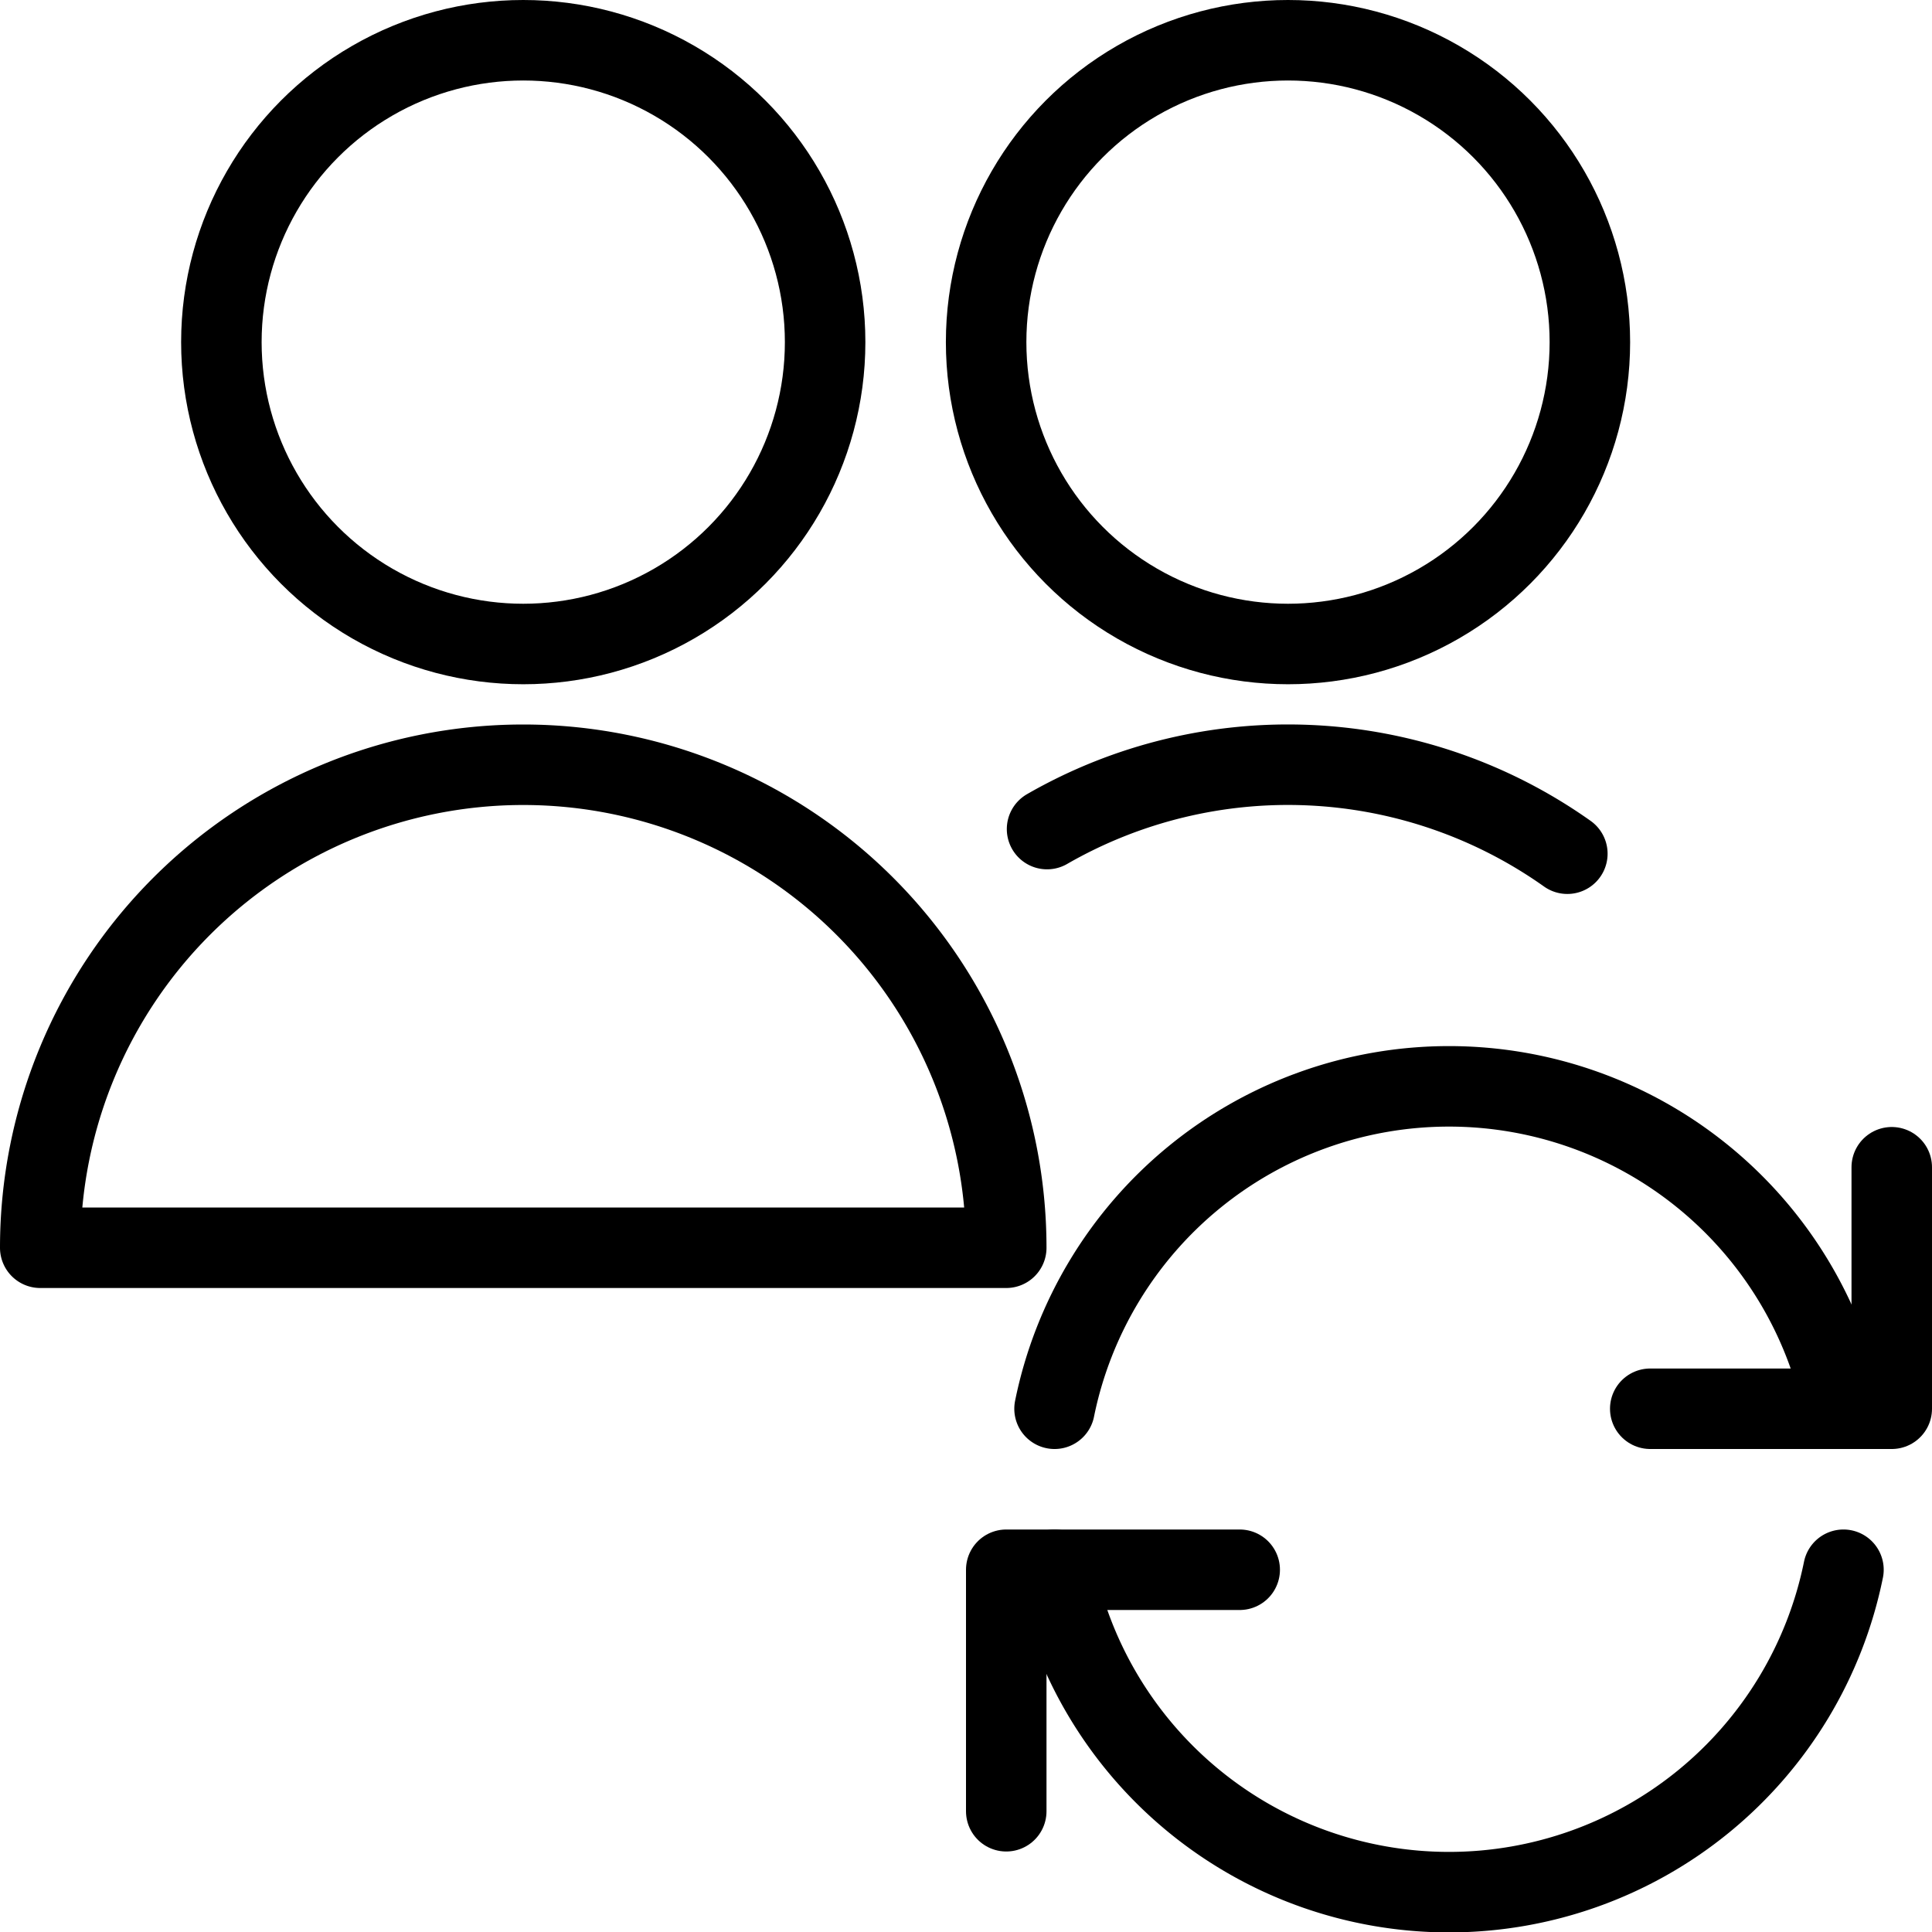 <svg id="Light" xmlns="http://www.w3.org/2000/svg" viewBox="0 0 24 24"><defs><style>.cls-1{fill:none;stroke:currentColor;stroke-linecap:round;stroke-linejoin:round;}</style></defs><title>multiple-actions-refresh</title><path class="cls-1" d="M22.9,17.5a5,5,0,0,0-9.8,0"/><polyline class="cls-1" points="23.5 14.5 23.5 17.5 20.5 17.5"/><path class="cls-1" d="M13.1,19.5a5,5,0,0,0,9.8,0"/><polyline class="cls-1" points="12.5 22.5 12.5 19.5 15.4 19.5"/><path class="cls-1" d="M.5,15.5a6,6,0,0,1,12,0Z"/><circle class="cls-1" cx="6.5" cy="4.25" r="3.75"/><circle class="cls-1" cx="16" cy="4.25" r="3.75"/><path class="cls-1" d="M19.47,10.605a6,6,0,0,0-6.463-.306"/></svg>